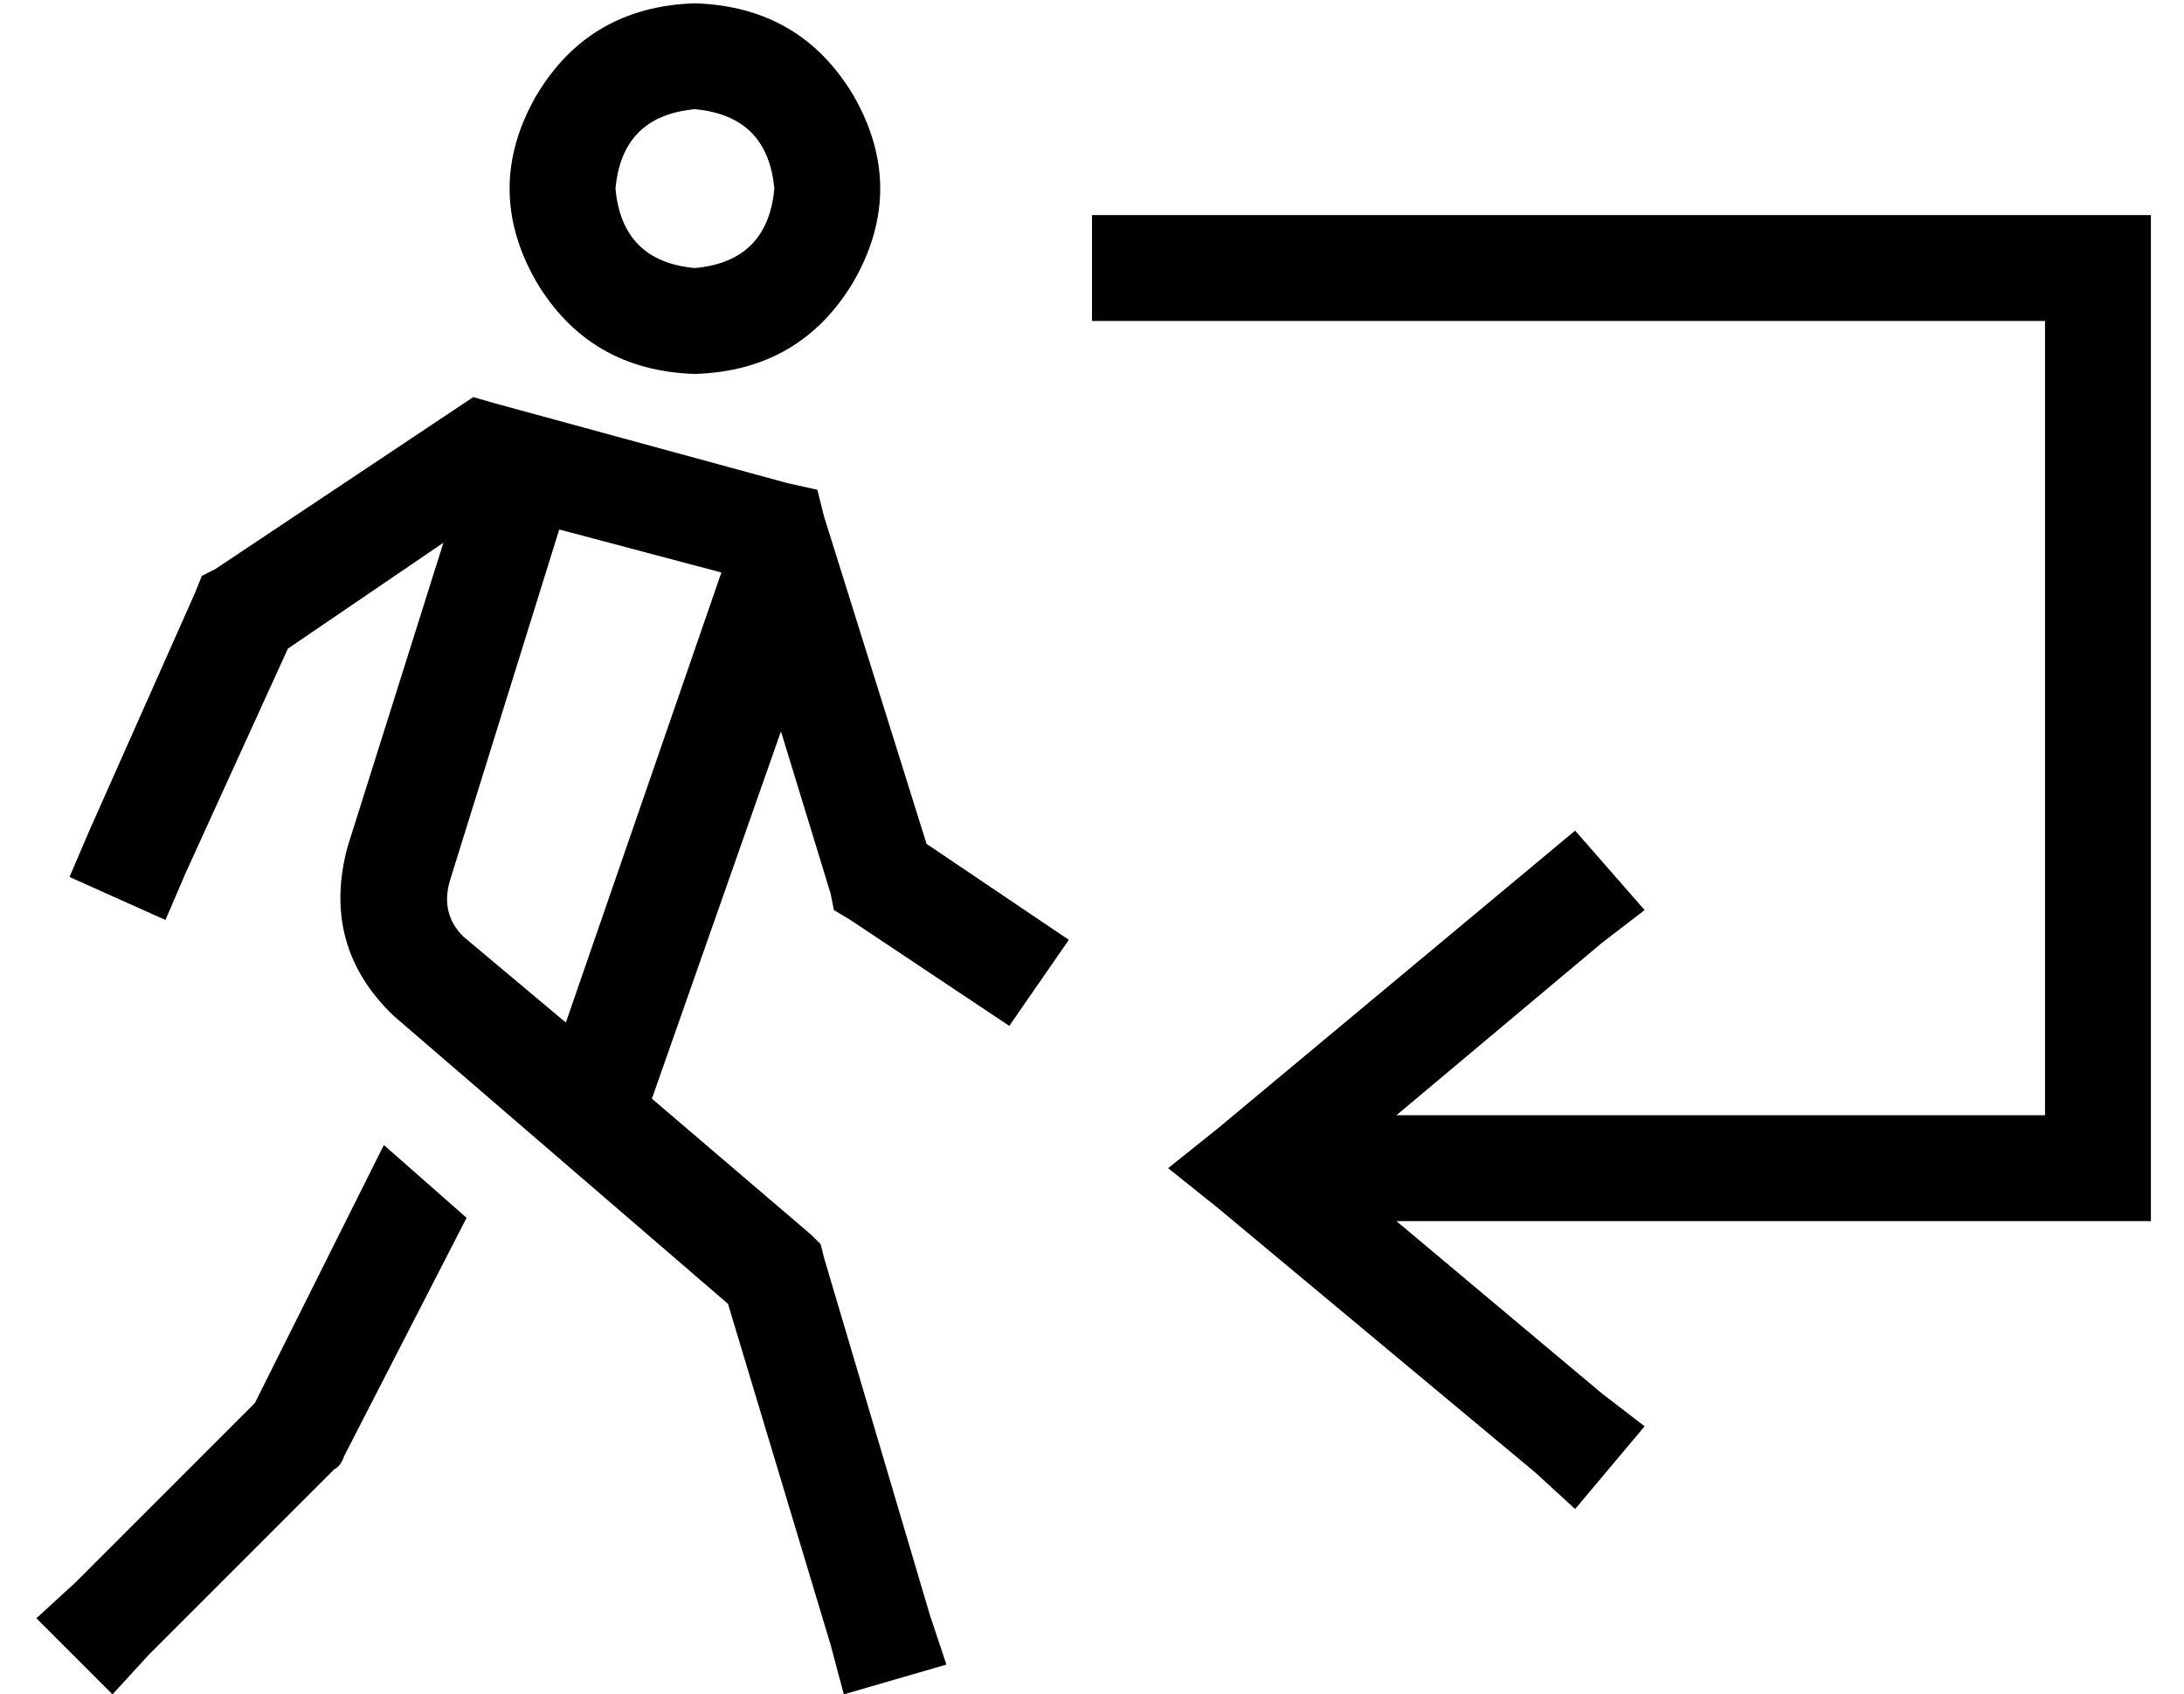 <?xml version="1.0" standalone="no"?>
<!DOCTYPE svg PUBLIC "-//W3C//DTD SVG 1.1//EN" "http://www.w3.org/Graphics/SVG/1.1/DTD/svg11.dtd" >
<svg xmlns="http://www.w3.org/2000/svg" xmlns:xlink="http://www.w3.org/1999/xlink" version="1.1" viewBox="-10 -40 660 512">
   <path fill="currentColor"
d="M200 -7q22 2 24 24q-2 22 -24 24q-22 -2 -24 -24q2 -22 24 -24v0zM200 73q32 -1 48 -28q16 -28 0 -56q-16 -27 -48 -28q-32 1 -48 28q-16 28 0 56q16 27 48 28v0zM77 156l47 -32l-47 32l47 -32l-29 92v0q-8 30 14 51l101 87v0l31 103v0l4 15v0l31 -9v0l-5 -15v0l-32 -108
v0l-1 -4v0l-3 -3v0l-48 -41v0l39 -111v0l15 49v0l1 5v0l5 3v0l48 32v0l18 -26v0l-43 -29v0l-31 -99v0l-2 -8v0l-9 -2v0l-88 -24v0l-7 -2v0l-6 4v0l-72 48v0l-4 2v0l-2 5v0l-32 72v0l-6 14v0l29 13v0l6 -14v0l31 -68v0zM126 226l33 -106l-33 106l33 -106l49 13v0l-47 136v0
l-31 -26v0q-7 -7 -4 -17v0zM67 384l-54 54l54 -54l-54 54l-12 11v0l23 23v0l11 -12v0l56 -56v0q2 -1 3 -4l37 -72v0l-25 -22v0l-39 78v0zM454 405l12 11l-12 -11l12 11l21 -25v0l-13 -10v0l-62 -52v0h212h16v-16v0v-272v0v-16v0h-16h-304v32v0h16h272v240v0h-196v0l62 -52v0
l13 -10v0l-21 -24v0l-12 10v0l-96 80v0l-15 12v0l15 12v0l96 80v0z" />
</svg>
